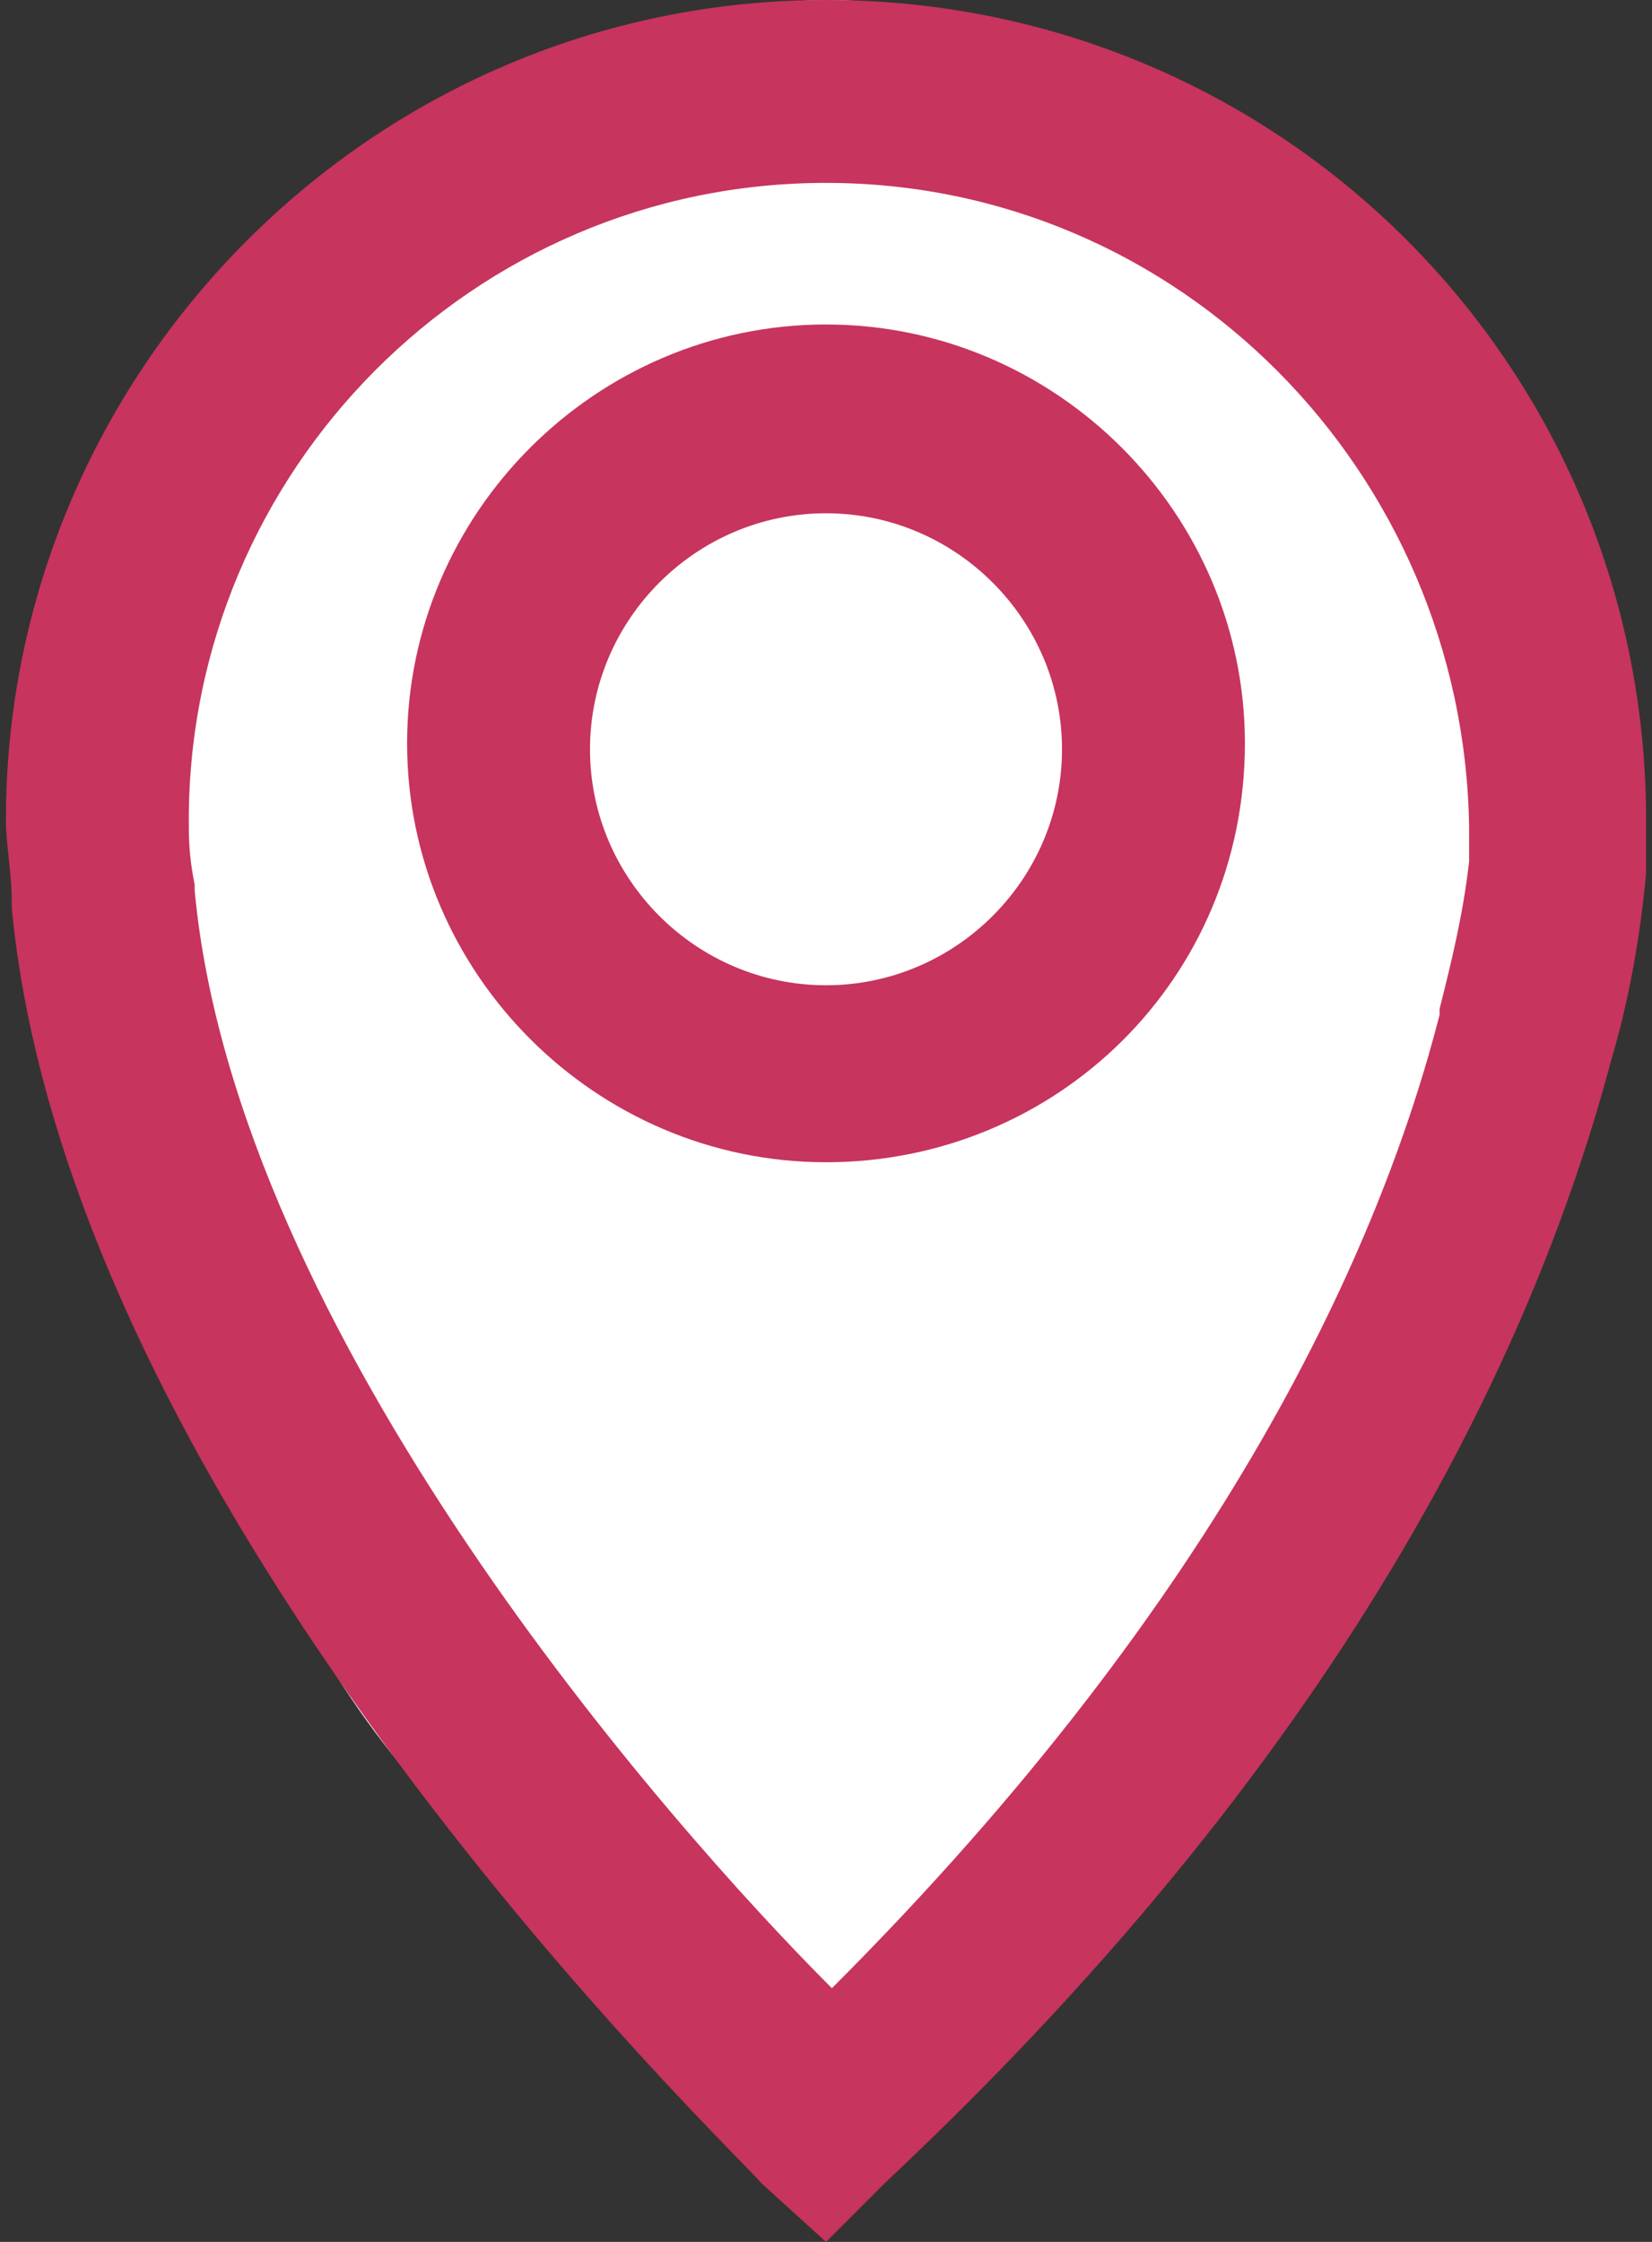 <svg id="Layer_1" xmlns="http://www.w3.org/2000/svg" viewBox="0 0 28 38" width="28" height="38"><rect x="0" y="0" width="28" height="38" fill="#333333" stroke="none"/><style>.st0{fill:#c7345e}</style><ellipse fill="#fff" cx="14.031" cy="16.875" rx="11.406" ry="16.875"/><path class="st0" d="M14 19.7c-3.9 0-7.1-3.2-7.1-7.1 0-3.9 3.2-7.1 7.1-7.1s7.1 3.2 7.1 7.1c0 4-3.2 7.1-7.1 7.1zm0-11c-2.2 0-4 1.8-4 4s1.8 4 4 4 4-1.8 4-4-1.8-4-4-4z"/><path class="st0" d="M14 38l-1.1-1C12.5 36.5 1.2 25.8.2 15.4v-.1c0-.5-.1-1-.1-1.4C.1 6.3 6.3 0 14 0s13.9 6.2 13.9 13.9v.9c-.1 1.1-.3 2.2-.6 3.2-1.2 4.5-4.2 11.4-12.3 19l-1 1zm0-34.9C8 3.1 3.2 8 3.2 13.9c0 .3 0 .6.1 1.1v.1c.7 7.5 8 15.8 10.8 18.6 6.7-6.7 9.3-12.6 10.3-16.5v-.1c.2-.8.4-1.6.5-2.5V14C24.8 8 20 3.1 14 3.1z"/></svg>